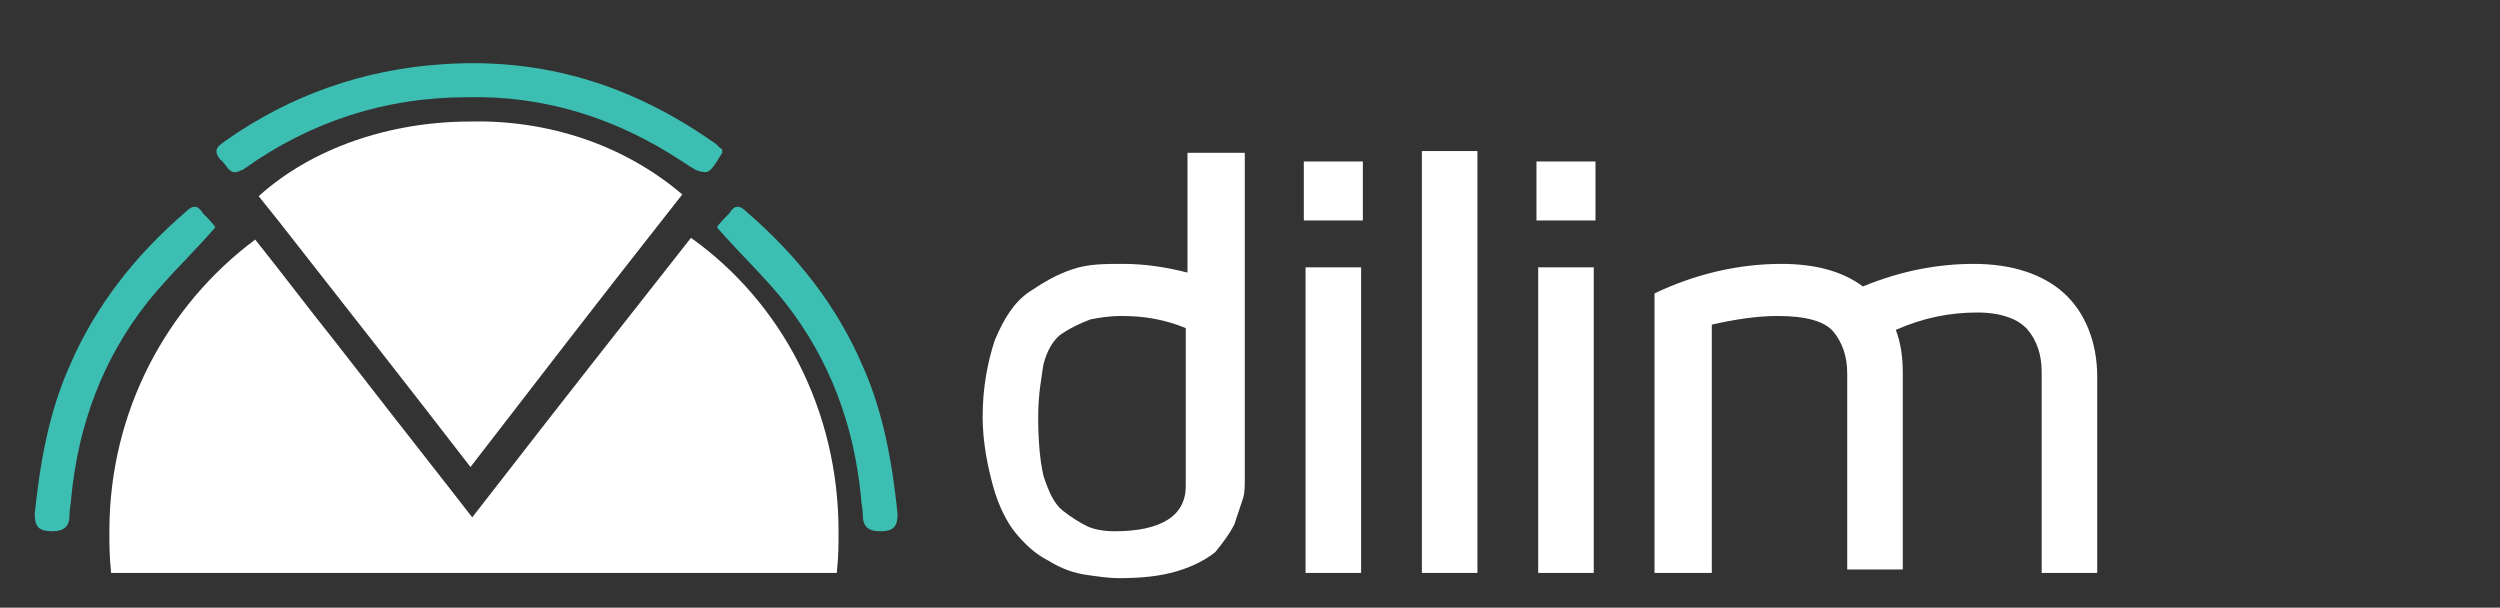 <?xml version="1.0" encoding="utf-8"?>
<!-- Generator: Adobe Illustrator 22.1.0, SVG Export Plug-In . SVG Version: 6.00 Build 0)  -->
<svg version="1.1" id="Layer_1" xmlns="http://www.w3.org/2000/svg" xmlns:xlink="http://www.w3.org/1999/xlink" x="0px" y="0px"
	 viewBox="0 0 144 35" style="enable-background:new 0 0 144 35;" xml:space="preserve">
<rect x="0" y="0" width="144" height="35" fill="#333333" stroke="none"/>
<style type="text/css">
	.st0{fill:#FFFFFF;}
	.st1{fill:#3CBEB2;}
</style>
<g id="XMLID_2574_">
	<g id="XMLID_2934_">
		<path id="XMLID_3286_" class="st0" d="M56.6,24c0-1.7,0.3-3.2,0.7-4.4c0.5-1.2,1.1-2.2,2-2.8c0.9-0.6,1.6-1,2.5-1.3
			s1.8-0.3,2.9-0.3c1.3,0,2.5,0.2,3.7,0.5V8.8h3.3v18.8c0,0.3,0,0.8-0.1,1.1c-0.1,0.3-0.3,0.9-0.5,1.5c-0.3,0.6-0.7,1.1-1.1,1.6
			c-0.5,0.4-1.2,0.8-2.2,1.1s-2.1,0.4-3.3,0.4c-0.7,0-1.3-0.1-2-0.2c-0.6-0.1-1.3-0.3-2.1-0.8c-0.8-0.4-1.4-1-1.9-1.6
			s-1-1.6-1.3-2.7C56.9,26.9,56.6,25.5,56.6,24z M59.8,24c0,1.4,0.1,2.5,0.3,3.4c0.3,0.9,0.6,1.6,1.1,2s1,0.7,1.4,0.9
			c0.4,0.2,1,0.3,1.6,0.3c2.7,0,4.1-0.9,4.1-2.6v-9.1c-1.2-0.5-2.4-0.7-3.7-0.7c-0.7,0-1.3,0.1-1.8,0.2c-0.5,0.2-1,0.4-1.6,0.8
			c-0.5,0.3-0.9,1-1.1,1.8C60,21.7,59.8,22.7,59.8,24z"/>
		<path id="XMLID_3283_" class="st0" d="M75.1,12.7V9.3h3.4v3.4C78.5,12.7,75.1,12.7,75.1,12.7z M75.2,33V15.4h3.2V33H75.2z"/>
		<path id="XMLID_3281_" class="st0" d="M81.9,33V8.7h3.2V33H81.9z"/>
		<path id="XMLID_2938_" class="st0" d="M88.5,12.7V9.3h3.4v3.4C91.9,12.7,88.5,12.7,88.5,12.7z M88.6,33V15.4h3.2V33H88.6z"/>
		<path id="XMLID_2936_" class="st0" d="M95.3,33V16.9c2.3-1.1,4.8-1.7,7.3-1.7c1.9,0,3.5,0.4,4.7,1.3c2.2-0.9,4.3-1.3,6.4-1.3
			c2.2,0,4,0.6,5.2,1.7s1.9,2.8,1.9,4.8V33h-3.2V21.4c0-1-0.3-1.8-0.8-2.4s-1.5-1-2.9-1c-1.6,0-3.1,0.3-4.7,1
			c0.3,0.8,0.4,1.6,0.4,2.5v0.1v11.2h-3.2V21.5c0-1-0.3-1.8-0.8-2.4s-1.6-0.9-3.2-0.9c-1.2,0-2.5,0.2-3.8,0.5V33H95.3L95.3,33z"/>
	</g>
	<g id="XMLID_1_">
		<path id="XMLID_30_" class="st0" d="M48.3,30.6c0,0.8,0,1.4-0.1,2.4H6.4c-0.1-1-0.1-1.6-0.1-2.4c0-6.9,3.3-13,8.4-16.8
			c1.6,2,3.1,4,4.7,6c2.1,2.7,4.2,5.4,6.4,8.2l1.4,1.8l1.4-1.8c3.8-4.9,7.5-9.6,11.2-14.3C45,17.4,48.3,23.6,48.3,30.6z"/>
		<g id="XMLID_19_">
			<path id="XMLID_20_" class="st0" d="M39.3,11.2c-0.4,0.5-0.7,0.9-1.1,1.4c-3.7,4.7-7.4,9.5-11.1,14.3c-3.7-4.8-7.4-9.5-11-14.1
				c-0.4-0.5-0.8-1-1.2-1.5C18,8.5,22.5,7,27.1,7C31.5,6.9,35.9,8.3,39.3,11.2z"/>
		</g>
		<g id="XMLID_16_">
			<path id="XMLID_12_" class="st1" d="M41.6,8.8c-0.5,0.8-0.7,1.2-1.1,1.1c-0.3,0-0.6-0.2-1.2-0.6c-3.8-2.5-7.9-3.8-12.4-3.7
				c-4.7,0-9,1.4-12.8,4.1c-0.1,0.1-0.2,0.1-0.2,0.1l0,0c-0.7,0.4-0.8-0.3-1.2-0.6c-0.5-0.6-0.1-0.8,0.3-1.1
				c3.7-2.6,7.9-4.1,12.5-4.4c5.8-0.4,10.9,1.2,15.6,4.5c0.2,0.1,0.3,0.3,0.5,0.4C41.6,8.7,41.6,8.8,41.6,8.8z"/>
		</g>
		<g id="XMLID_6_">
			<path id="XMLID_15_" class="st1" d="M41.3,13.1c1.3,1.5,2.7,2.8,3.9,4.3c2.6,3.3,4,7.1,4.4,11.3c0,0.3,0.1,0.6,0.1,1
				c0,0.7,0.4,0.9,1,0.9c0.8,0,1-0.3,1-1c-0.3-2.9-0.8-5.8-2-8.5c-1.5-3.5-3.8-6.4-6.7-8.9c-0.4-0.4-0.7-0.4-1,0.1
				C41.7,12.6,41.4,12.9,41.3,13.1z"/>
		</g>
		<g id="XMLID_3_">
			<path id="XMLID_5_" class="st1" d="M12.4,13.1c-1.3,1.5-2.7,2.8-3.9,4.3c-2.6,3.3-4,7.1-4.4,11.3c0,0.3-0.1,0.6-0.1,1
				c0,0.7-0.4,0.9-1,0.9c-0.8,0-1-0.3-1-1c0.3-2.9,0.8-5.8,2-8.5c1.5-3.5,3.8-6.4,6.7-8.9c0.4-0.4,0.7-0.4,1,0.1
				C12,12.6,12.3,12.9,12.4,13.1z"/>
		</g>
	</g>
</g>
</svg>
